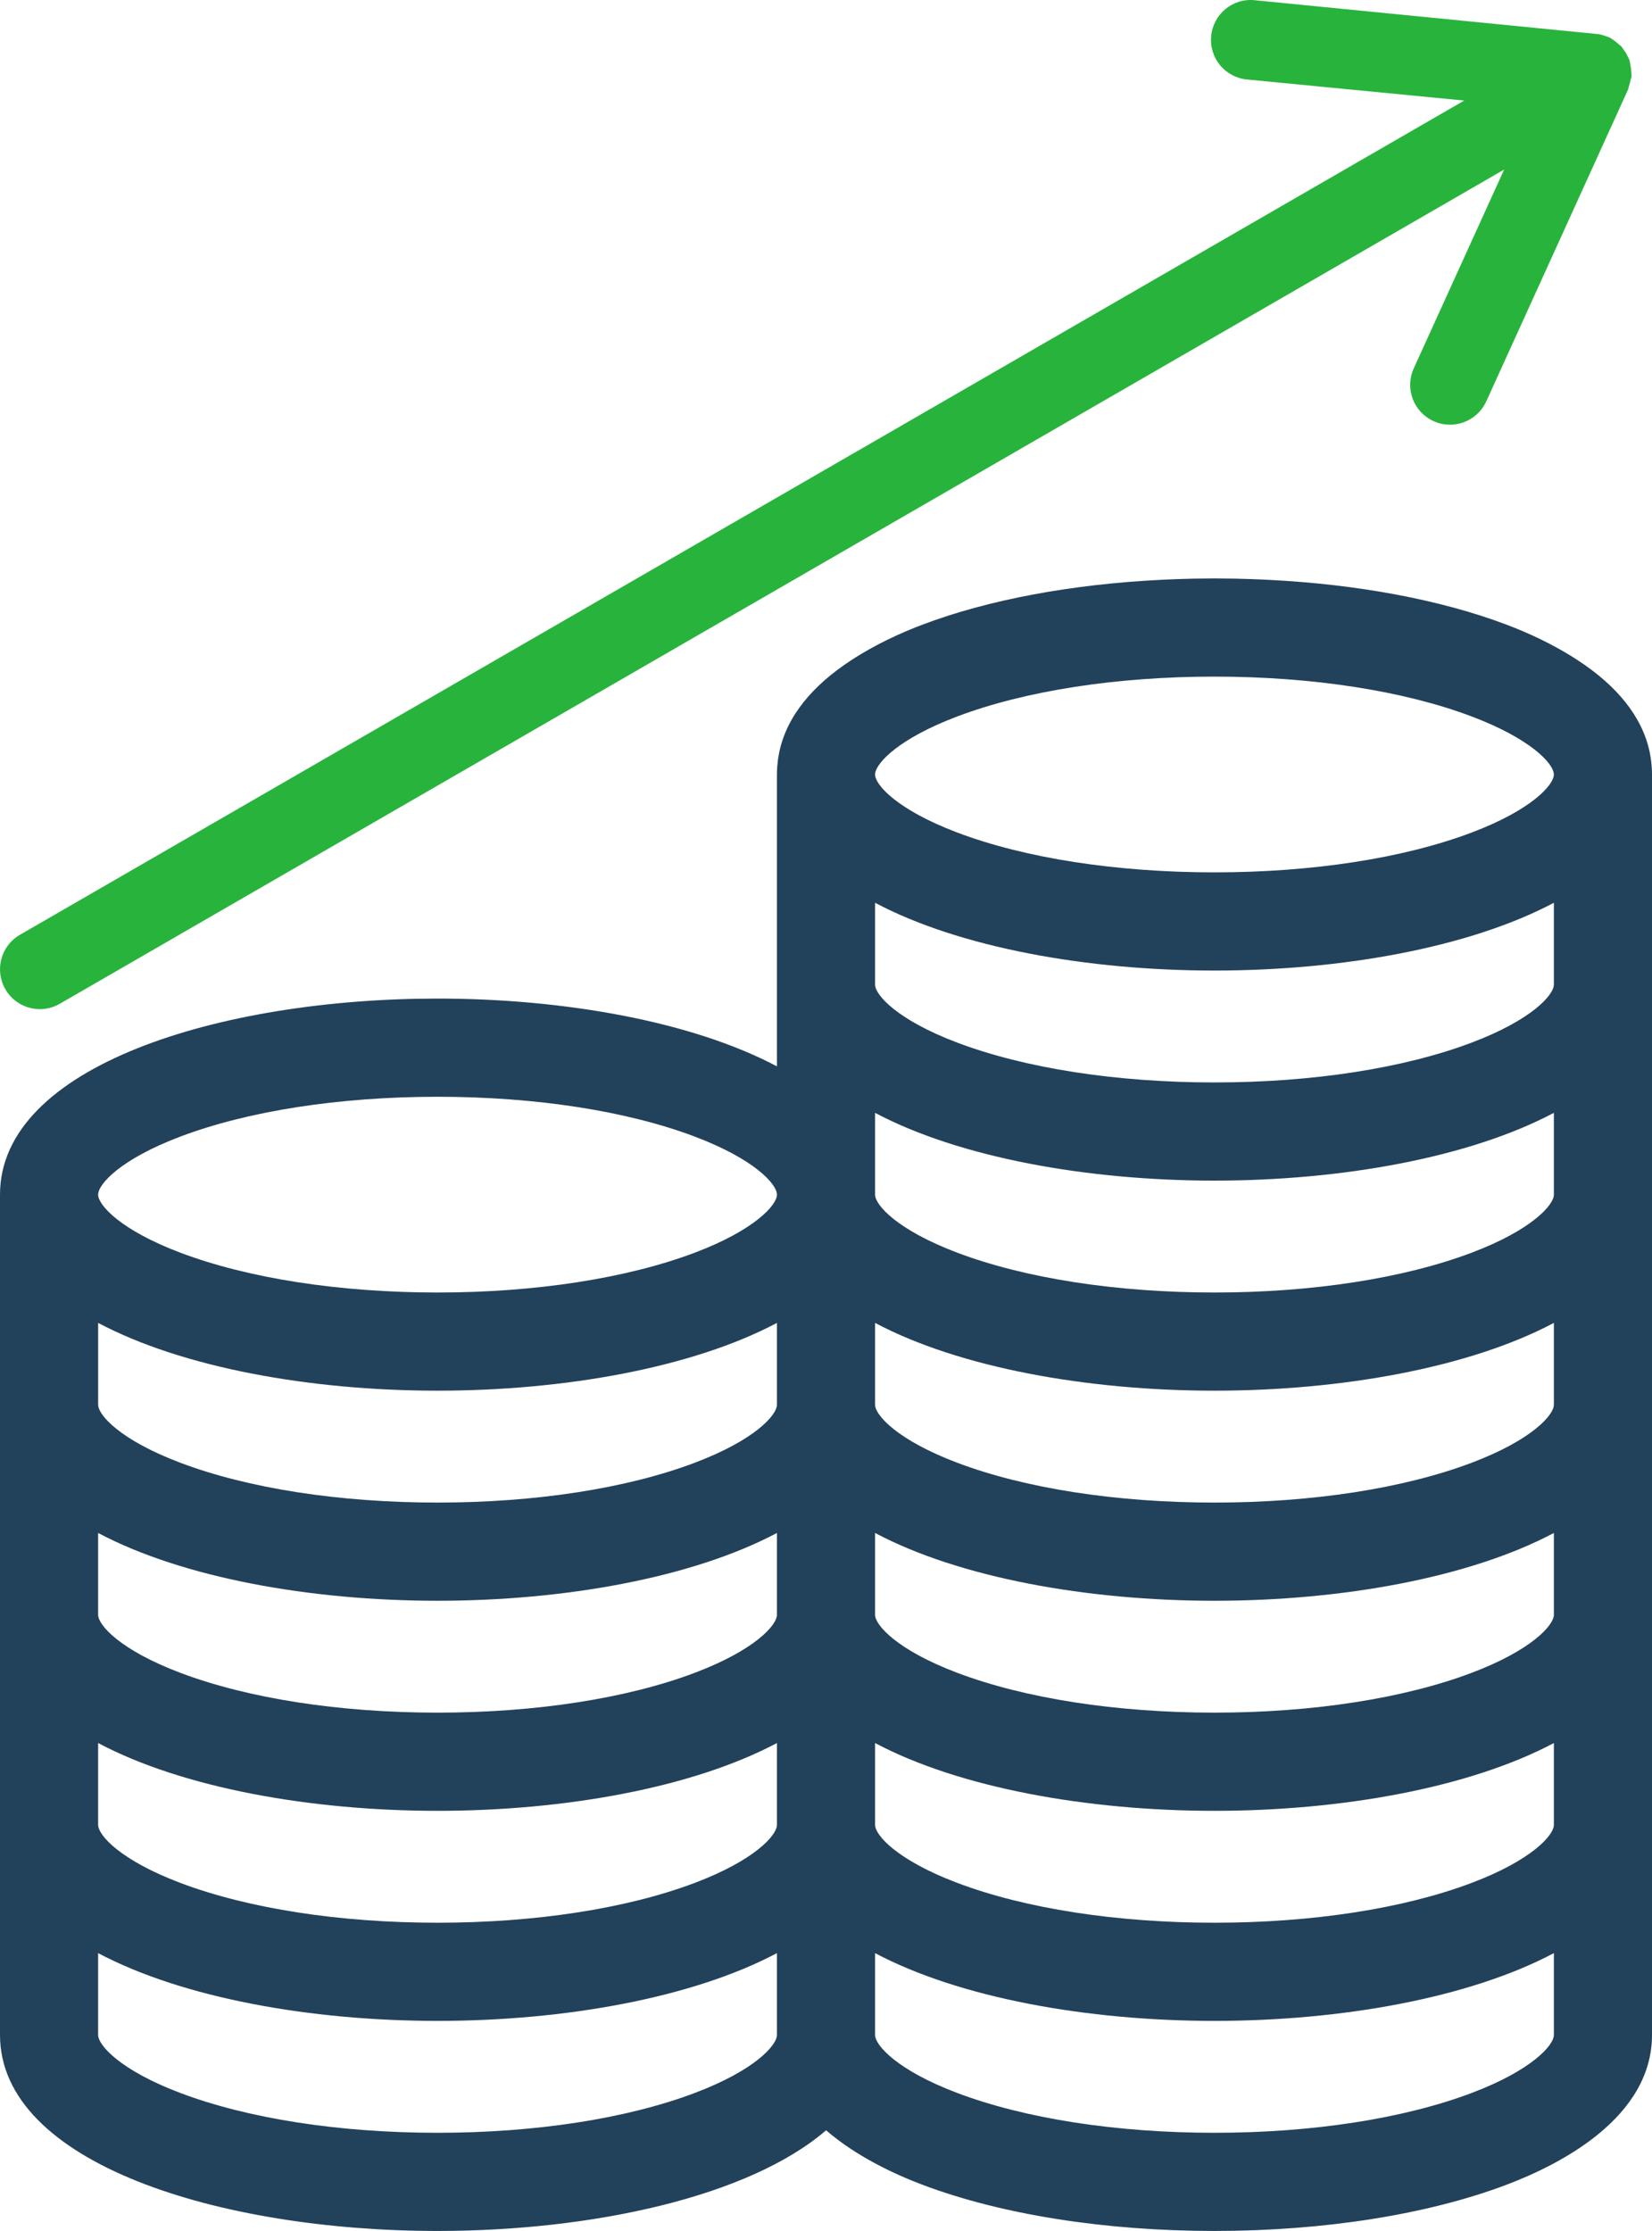 <?xml version="1.0" encoding="UTF-8" standalone="no"?>
<svg width="80px" height="108px" viewBox="0 0 80 108" version="1.1" xmlns="http://www.w3.org/2000/svg" xmlns:xlink="http://www.w3.org/1999/xlink">
    <!-- Generator: Sketch 48.2 (47327) - http://www.bohemiancoding.com/sketch -->
    <title>ic-bronze-medal</title>
    <desc>Created with Sketch.</desc>
    <defs></defs>
    <g id="Gadai-Syariah-Perhiasan-Emas" stroke="none" stroke-width="1" fill="none" fill-rule="evenodd" transform="translate(-600, -841)">
        <g id="Keuntungan-Gadai-Syariah" transform="translate(150, 757)">
            <g id="ic-bronze-medal" transform="translate(418, 66)">
                <rect id="Rectangle" x="0" y="0" width="144" height="144"></rect>
                <g id="coins" transform="translate(32, 46)" fill="#22415B" fill-rule="nonzero">
                    <path d="M79.988,9.154 C79.986,9.123 79.983,9.092 79.981,9.061 C79.974,8.977 79.965,8.894 79.955,8.811 C79.951,8.783 79.947,8.754 79.943,8.725 C79.929,8.627 79.912,8.53 79.892,8.433 C79.89,8.425 79.889,8.417 79.888,8.409 C79.521,6.665 78.272,5.184 76.423,3.974 C75.238,3.192 73.965,2.621 72.955,2.239 C69.757,1.03 65.71,0.278 61.361,0.066 C61.285,0.062 61.208,0.059 61.132,0.055 C60.946,0.047 60.759,0.039 60.572,0.033 C60.347,0.025 60.121,0.019 59.895,0.014 C59.843,0.013 59.791,0.012 59.74,0.011 C59.43,0.005 59.121,0.002 58.812,0.002 C58.503,0.002 58.194,0.005 57.885,0.011 C57.833,0.012 57.781,0.013 57.73,0.014 C57.504,0.018 57.278,0.025 57.053,0.033 C56.865,0.039 56.679,0.047 56.493,0.055 C56.416,0.059 56.34,0.062 56.264,0.066 C51.914,0.278 47.867,1.03 44.67,2.239 C43.659,2.622 42.384,3.193 41.198,3.976 C39.35,5.186 38.103,6.666 37.737,8.409 C37.735,8.417 37.734,8.425 37.732,8.433 C37.712,8.529 37.696,8.627 37.681,8.725 C37.677,8.754 37.673,8.783 37.67,8.811 C37.659,8.894 37.65,8.977 37.644,9.061 C37.641,9.092 37.638,9.123 37.636,9.154 C37.629,9.266 37.624,9.379 37.624,9.492 L37.624,23.622 C33.536,21.454 27.34,20.34 21.189,20.34 C10.659,20.34 0,23.6 0,29.831 L0,70.507 C0,76.738 10.659,79.998 21.188,79.998 C28.7,79.998 36.278,78.338 40.004,75.124 C41.463,76.386 43.305,77.245 44.669,77.761 C48.484,79.203 53.507,79.998 58.812,79.998 C64.117,79.998 69.139,79.203 72.954,77.761 C75.586,76.766 80,74.5 80,70.508 L80,9.492 C80,9.379 79.995,9.266 79.988,9.154 Z M37.624,70.508 C37.624,71.012 36.545,72.221 33.65,73.316 C30.358,74.56 25.933,75.246 21.188,75.246 C16.443,75.246 12.018,74.56 8.726,73.316 C5.831,72.221 4.752,71.012 4.752,70.508 L4.752,66.548 C8.841,68.716 15.036,69.829 21.188,69.829 C27.34,69.829 33.535,68.716 37.624,66.548 L37.624,70.508 Z M37.624,60.338 C37.624,60.843 36.545,62.051 33.649,63.147 C30.358,64.391 25.933,65.077 21.188,65.077 C16.443,65.077 12.018,64.391 8.726,63.147 C5.831,62.051 4.752,60.843 4.752,60.338 L4.752,56.378 C8.841,58.547 15.036,59.66 21.188,59.66 C27.34,59.66 33.535,58.547 37.624,56.378 L37.624,60.338 Z M37.624,50.169 C37.624,50.674 36.545,51.882 33.649,52.977 C30.358,54.222 25.933,54.907 21.188,54.907 C16.443,54.907 12.018,54.222 8.726,52.977 C5.831,51.882 4.752,50.674 4.752,50.169 L4.752,46.209 C8.841,48.377 15.036,49.491 21.188,49.491 C27.34,49.491 33.535,48.377 37.624,46.209 L37.624,50.169 Z M37.624,40 C37.624,40.505 36.545,41.713 33.649,42.808 C30.358,44.053 25.933,44.738 21.188,44.738 C16.443,44.738 12.018,44.053 8.726,42.808 C5.831,41.713 4.753,40.505 4.753,40 L4.753,36.04 C8.841,38.208 15.036,39.321 21.188,39.321 C27.34,39.321 33.535,38.208 37.624,36.04 L37.624,40 L37.624,40 Z M33.65,32.639 C30.358,33.883 25.933,34.569 21.188,34.569 C16.443,34.569 12.018,33.884 8.727,32.639 C5.831,31.544 4.752,30.335 4.752,29.831 C4.752,29.326 5.831,28.118 8.727,27.023 C12.018,25.778 16.443,25.093 21.188,25.093 C25.933,25.093 30.358,25.778 33.65,27.023 C36.545,28.118 37.624,29.326 37.624,29.831 C37.624,30.335 36.545,31.544 33.65,32.639 Z M75.248,70.508 C75.248,71.012 74.169,72.221 71.273,73.316 C67.982,74.56 63.557,75.246 58.812,75.246 C54.067,75.246 49.641,74.56 46.35,73.316 C43.455,72.221 42.376,71.012 42.376,70.508 L42.376,66.548 C46.465,68.716 52.66,69.829 58.812,69.829 C64.964,69.829 71.159,68.716 75.248,66.548 L75.248,70.508 Z M75.248,60.338 C75.248,60.843 74.169,62.051 71.273,63.146 C67.982,64.391 63.557,65.077 58.812,65.077 C54.067,65.077 49.641,64.391 46.35,63.146 C43.455,62.051 42.376,60.843 42.376,60.338 L42.376,56.378 C46.465,58.547 52.66,59.66 58.812,59.66 C64.964,59.66 71.159,58.547 75.248,56.378 L75.248,60.338 Z M75.248,50.169 C75.248,50.674 74.169,51.882 71.273,52.977 C67.982,54.222 63.557,54.907 58.812,54.907 C54.067,54.907 49.641,54.222 46.35,52.977 C43.455,51.882 42.376,50.674 42.376,50.169 L42.376,46.209 C46.465,48.377 52.66,49.491 58.812,49.491 C64.964,49.491 71.159,48.377 75.248,46.209 L75.248,50.169 Z M75.248,40 C75.248,40.505 74.169,41.713 71.273,42.808 C67.982,44.053 63.557,44.738 58.812,44.738 C54.067,44.738 49.641,44.053 46.35,42.808 C43.455,41.713 42.376,40.505 42.376,40 L42.376,36.04 C46.465,38.208 52.66,39.321 58.812,39.321 C64.964,39.321 71.159,38.208 75.248,36.04 L75.248,40 Z M75.248,29.831 C75.248,30.335 74.169,31.544 71.273,32.639 C67.982,33.883 63.557,34.569 58.812,34.569 C54.067,34.569 49.641,33.883 46.35,32.639 C43.455,31.544 42.376,30.335 42.376,29.831 L42.376,25.871 C46.465,28.039 52.66,29.152 58.812,29.152 C64.964,29.152 71.159,28.039 75.248,25.871 L75.248,29.831 Z M75.248,19.662 C75.248,20.166 74.169,21.375 71.273,22.47 C67.982,23.714 63.557,24.4 58.812,24.4 C54.067,24.4 49.641,23.714 46.35,22.47 C43.455,21.375 42.376,20.166 42.376,19.662 L42.376,15.702 C46.465,17.87 52.66,18.983 58.812,18.983 C64.964,18.983 71.159,17.87 75.248,15.702 L75.248,19.662 Z M71.273,12.3 C67.982,13.545 63.557,14.23 58.812,14.23 C54.067,14.23 49.642,13.545 46.35,12.3 C43.455,11.205 42.376,9.997 42.376,9.492 C42.376,9.476 42.377,9.46 42.379,9.443 C42.445,8.912 43.546,7.745 46.35,6.685 C49.641,5.44 54.067,4.754 58.812,4.754 C63.557,4.755 67.982,5.44 71.273,6.685 C74.078,7.745 75.178,8.912 75.244,9.443 C75.246,9.46 75.247,9.477 75.247,9.492 C75.248,9.997 74.169,11.205 71.273,12.3 Z" id="Shape"></path>
                </g>
                <path d="M33.931,66.851 C34.257,66.851 34.591,66.768 34.893,66.593 L104.84,26.208 L100.463,35.832 C100.021,36.802 100.449,37.946 101.419,38.385 C101.678,38.505 101.95,38.559 102.218,38.559 C102.95,38.559 103.651,38.138 103.975,37.429 L110.844,22.328 C110.865,22.28 110.861,22.228 110.879,22.178 C110.915,22.075 110.944,21.977 110.964,21.869 C110.973,21.815 111.004,21.771 111.008,21.715 C111.006,21.576 110.998,21.508 110.994,21.435 C110.989,21.329 110.971,21.229 110.948,21.123 C110.933,21.049 110.929,20.974 110.904,20.903 C110.881,20.833 110.84,20.776 110.809,20.708 C110.73,20.519 110.684,20.492 110.653,20.448 C110.613,20.388 110.582,20.324 110.534,20.27 C110.483,20.212 110.42,20.172 110.362,20.12 C110.283,20.048 110.204,19.983 110.115,19.925 C110.055,19.886 110.001,19.844 109.936,19.811 C109.627,19.699 109.523,19.672 109.413,19.653 C109.38,19.647 103.828,19.099 92.758,18.01 C91.688,17.902 90.754,18.685 90.652,19.742 C90.548,20.803 91.325,21.746 92.384,21.848 L102.906,22.868 L32.965,63.252 C32.041,63.785 31.727,64.965 32.259,65.887 C32.616,66.506 33.264,66.851 33.931,66.851 Z" id="Shape" fill="#28B43C" fill-rule="nonzero"></path>
            </g>
        </g>
    </g>
</svg>